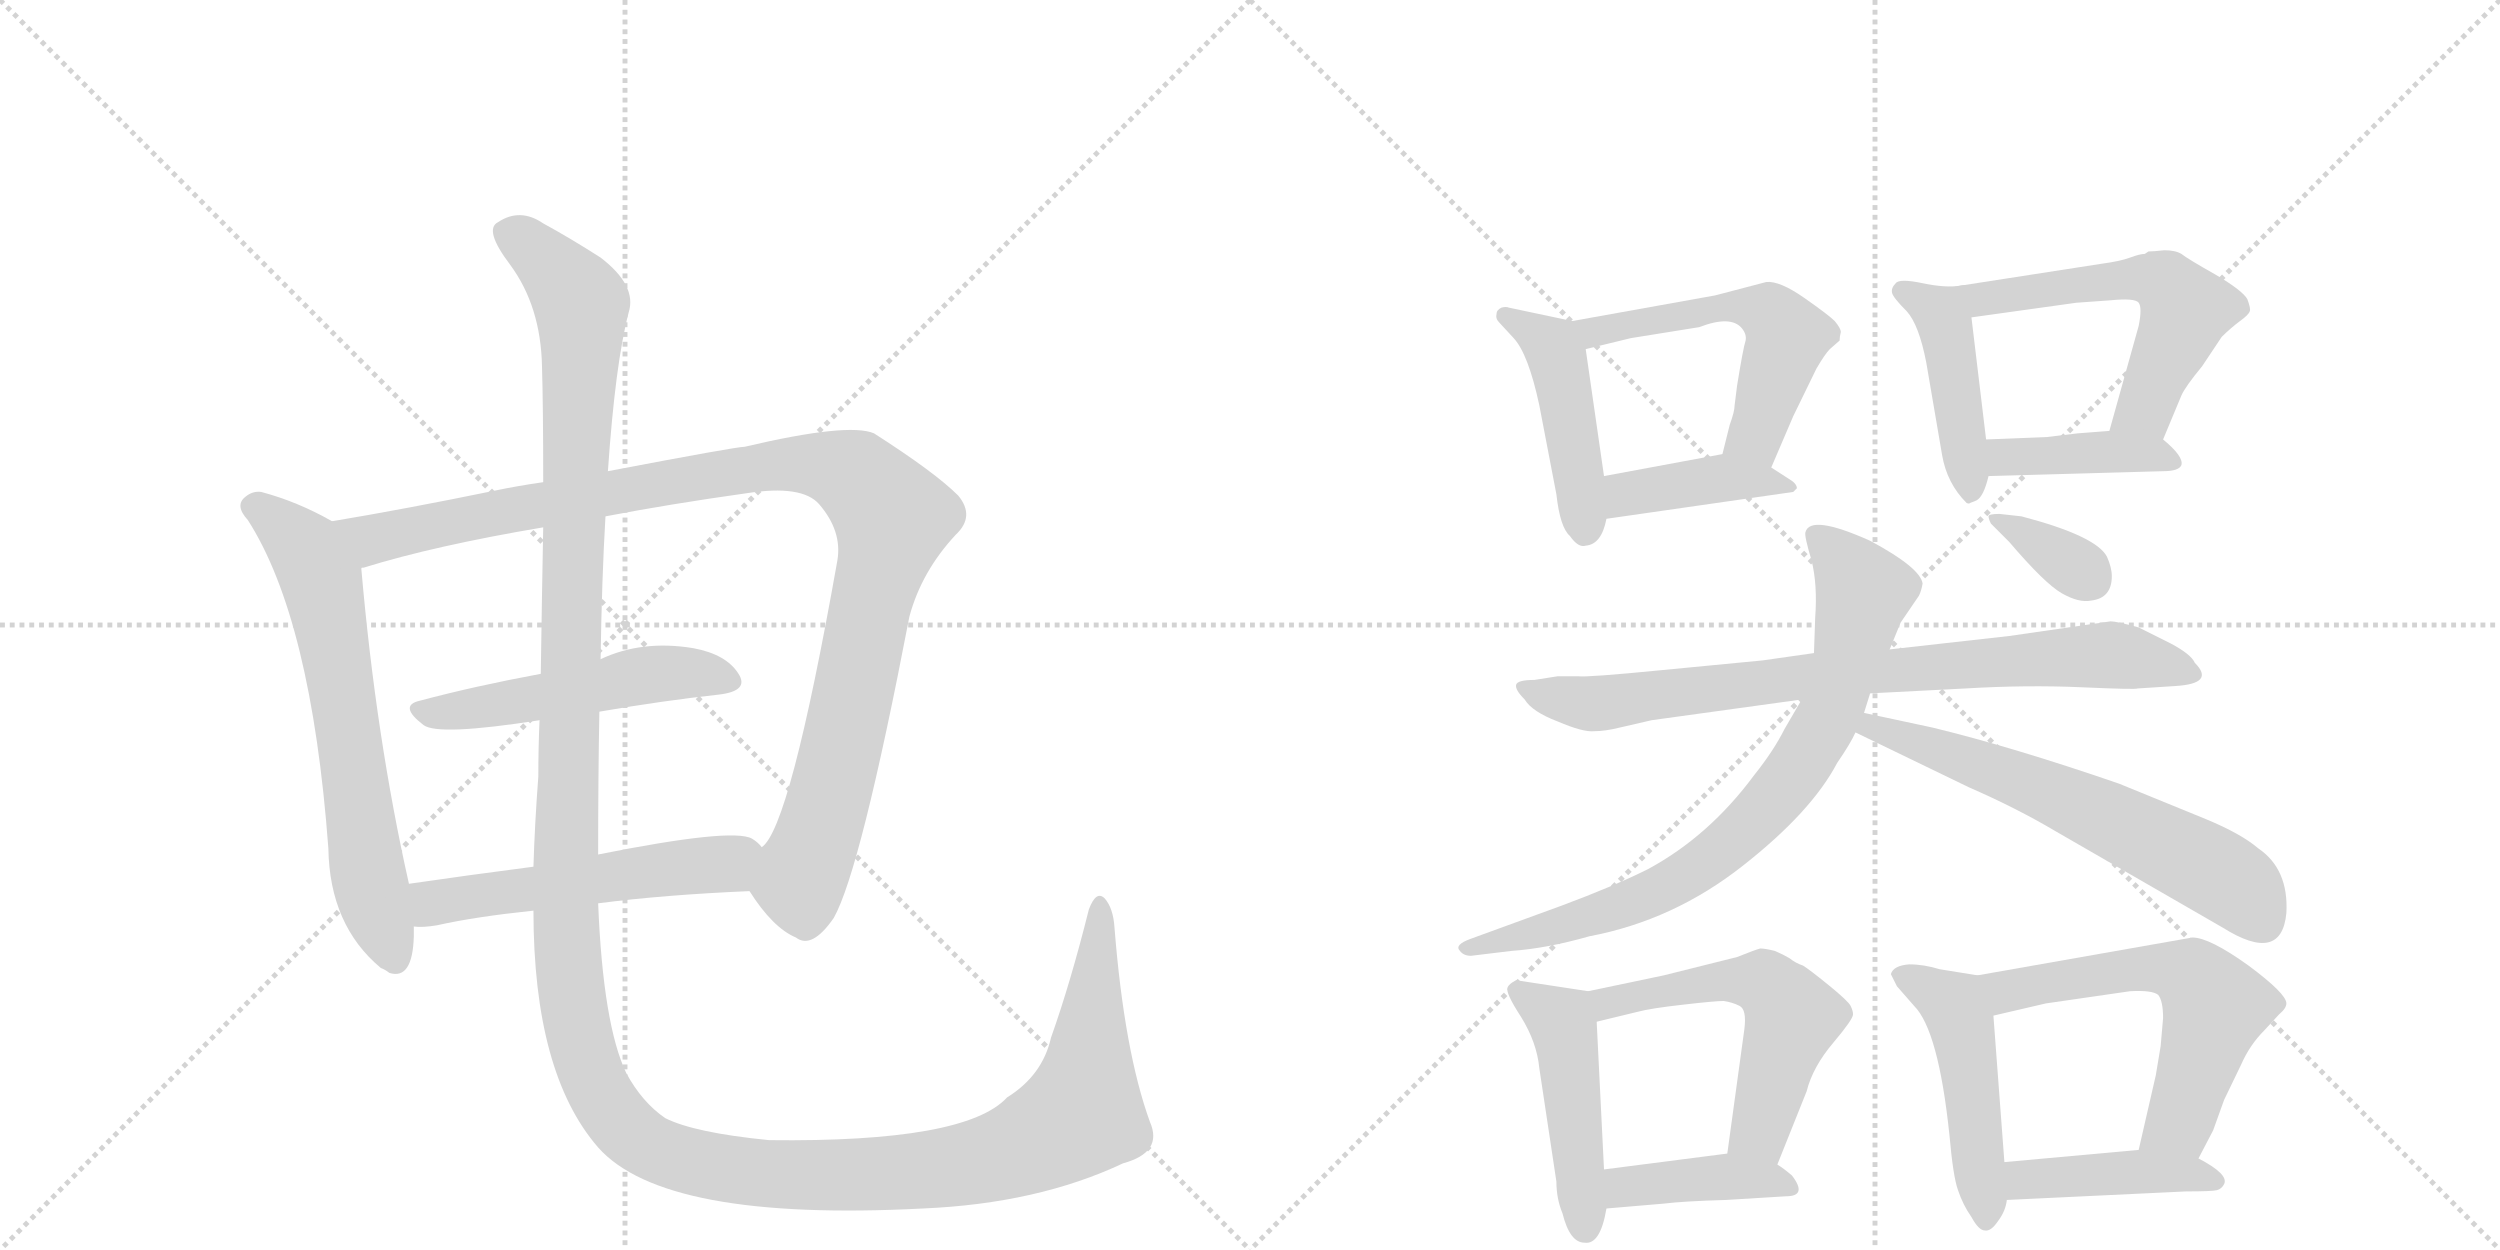 <svg version="1.1" viewBox="0 0 2048 1024" xmlns="http://www.w3.org/2000/svg">
  <g stroke="lightgray" stroke-dasharray="1,1" stroke-width="1" transform="scale(4, 4)">
    <line x1="0" y1="0" x2="256" y2="256"></line>
    <line x1="256" y1="0" x2="0" y2="256"></line>
    <line x1="128" y1="0" x2="128" y2="256"></line>
    <line x1="0" y1="128" x2="256" y2="128"></line>
    <line x1="256" y1="0" x2="512" y2="256"></line>
    <line x1="512" y1="0" x2="256" y2="256"></line>
    <line x1="384" y1="0" x2="384" y2="256"></line>
    <line x1="256" y1="128" x2="512" y2="128"></line>
  </g>
<g transform="scale(1, -1) translate(0, -850)">
   <style type="text/css">
    @keyframes keyframes0 {
      from {
       stroke: black;
       stroke-dashoffset: 654;
       stroke-width: 128;
       }
       68% {
       animation-timing-function: step-end;
       stroke: black;
       stroke-dashoffset: 0;
       stroke-width: 128;
       }
       to {
       stroke: black;
       stroke-width: 1024;
       }
       }
       #make-me-a-hanzi-animation-0 {
         animation: keyframes0 0.782s both;
         animation-delay: 0s;
         animation-timing-function: linear;
       }
    @keyframes keyframes1 {
      from {
       stroke: black;
       stroke-dashoffset: 1075;
       stroke-width: 128;
       }
       78% {
       animation-timing-function: step-end;
       stroke: black;
       stroke-dashoffset: 0;
       stroke-width: 128;
       }
       to {
       stroke: black;
       stroke-width: 1024;
       }
       }
       #make-me-a-hanzi-animation-1 {
         animation: keyframes1 1.125s both;
         animation-delay: 0.782s;
         animation-timing-function: linear;
       }
    @keyframes keyframes2 {
      from {
       stroke: black;
       stroke-dashoffset: 509;
       stroke-width: 128;
       }
       62% {
       animation-timing-function: step-end;
       stroke: black;
       stroke-dashoffset: 0;
       stroke-width: 128;
       }
       to {
       stroke: black;
       stroke-width: 1024;
       }
       }
       #make-me-a-hanzi-animation-2 {
         animation: keyframes2 0.664s both;
         animation-delay: 1.907s;
         animation-timing-function: linear;
       }
    @keyframes keyframes3 {
      from {
       stroke: black;
       stroke-dashoffset: 537;
       stroke-width: 128;
       }
       64% {
       animation-timing-function: step-end;
       stroke: black;
       stroke-dashoffset: 0;
       stroke-width: 128;
       }
       to {
       stroke: black;
       stroke-width: 1024;
       }
       }
       #make-me-a-hanzi-animation-3 {
         animation: keyframes3 0.687s both;
         animation-delay: 2.571s;
         animation-timing-function: linear;
       }
    @keyframes keyframes4 {
      from {
       stroke: black;
       stroke-dashoffset: 1584;
       stroke-width: 128;
       }
       84% {
       animation-timing-function: step-end;
       stroke: black;
       stroke-dashoffset: 0;
       stroke-width: 128;
       }
       to {
       stroke: black;
       stroke-width: 1024;
       }
       }
       #make-me-a-hanzi-animation-4 {
         animation: keyframes4 1.539s both;
         animation-delay: 3.258s;
         animation-timing-function: linear;
       }
    @keyframes keyframes5 {
      from {
       stroke: black;
       stroke-dashoffset: 454;
       stroke-width: 128;
       }
       60% {
       animation-timing-function: step-end;
       stroke: black;
       stroke-dashoffset: 0;
       stroke-width: 128;
       }
       to {
       stroke: black;
       stroke-width: 1024;
       }
       }
       #make-me-a-hanzi-animation-5 {
         animation: keyframes5 0.619s both;
         animation-delay: 4.797s;
         animation-timing-function: linear;
       }
    @keyframes keyframes6 {
      from {
       stroke: black;
       stroke-dashoffset: 543;
       stroke-width: 128;
       }
       64% {
       animation-timing-function: step-end;
       stroke: black;
       stroke-dashoffset: 0;
       stroke-width: 128;
       }
       to {
       stroke: black;
       stroke-width: 1024;
       }
       }
       #make-me-a-hanzi-animation-6 {
         animation: keyframes6 0.692s both;
         animation-delay: 5.417s;
         animation-timing-function: linear;
       }
    @keyframes keyframes7 {
      from {
       stroke: black;
       stroke-dashoffset: 408;
       stroke-width: 128;
       }
       57% {
       animation-timing-function: step-end;
       stroke: black;
       stroke-dashoffset: 0;
       stroke-width: 128;
       }
       to {
       stroke: black;
       stroke-width: 1024;
       }
       }
       #make-me-a-hanzi-animation-7 {
         animation: keyframes7 0.582s both;
         animation-delay: 6.109s;
         animation-timing-function: linear;
       }
    @keyframes keyframes8 {
      from {
       stroke: black;
       stroke-dashoffset: 438;
       stroke-width: 128;
       }
       59% {
       animation-timing-function: step-end;
       stroke: black;
       stroke-dashoffset: 0;
       stroke-width: 128;
       }
       to {
       stroke: black;
       stroke-width: 1024;
       }
       }
       #make-me-a-hanzi-animation-8 {
         animation: keyframes8 0.606s both;
         animation-delay: 6.691s;
         animation-timing-function: linear;
       }
    @keyframes keyframes9 {
      from {
       stroke: black;
       stroke-dashoffset: 560;
       stroke-width: 128;
       }
       65% {
       animation-timing-function: step-end;
       stroke: black;
       stroke-dashoffset: 0;
       stroke-width: 128;
       }
       to {
       stroke: black;
       stroke-width: 1024;
       }
       }
       #make-me-a-hanzi-animation-9 {
         animation: keyframes9 0.706s both;
         animation-delay: 7.297s;
         animation-timing-function: linear;
       }
    @keyframes keyframes10 {
      from {
       stroke: black;
       stroke-dashoffset: 404;
       stroke-width: 128;
       }
       57% {
       animation-timing-function: step-end;
       stroke: black;
       stroke-dashoffset: 0;
       stroke-width: 128;
       }
       to {
       stroke: black;
       stroke-width: 1024;
       }
       }
       #make-me-a-hanzi-animation-10 {
         animation: keyframes10 0.579s both;
         animation-delay: 8.003s;
         animation-timing-function: linear;
       }
    @keyframes keyframes11 {
      from {
       stroke: black;
       stroke-dashoffset: 802;
       stroke-width: 128;
       }
       72% {
       animation-timing-function: step-end;
       stroke: black;
       stroke-dashoffset: 0;
       stroke-width: 128;
       }
       to {
       stroke: black;
       stroke-width: 1024;
       }
       }
       #make-me-a-hanzi-animation-11 {
         animation: keyframes11 0.903s both;
         animation-delay: 8.582s;
         animation-timing-function: linear;
       }
    @keyframes keyframes12 {
      from {
       stroke: black;
       stroke-dashoffset: 788;
       stroke-width: 128;
       }
       72% {
       animation-timing-function: step-end;
       stroke: black;
       stroke-dashoffset: 0;
       stroke-width: 128;
       }
       to {
       stroke: black;
       stroke-width: 1024;
       }
       }
       #make-me-a-hanzi-animation-12 {
         animation: keyframes12 0.891s both;
         animation-delay: 9.484s;
         animation-timing-function: linear;
       }
    @keyframes keyframes13 {
      from {
       stroke: black;
       stroke-dashoffset: 622;
       stroke-width: 128;
       }
       67% {
       animation-timing-function: step-end;
       stroke: black;
       stroke-dashoffset: 0;
       stroke-width: 128;
       }
       to {
       stroke: black;
       stroke-width: 1024;
       }
       }
       #make-me-a-hanzi-animation-13 {
         animation: keyframes13 0.756s both;
         animation-delay: 10.376s;
         animation-timing-function: linear;
       }
    @keyframes keyframes14 {
      from {
       stroke: black;
       stroke-dashoffset: 348;
       stroke-width: 128;
       }
       53% {
       animation-timing-function: step-end;
       stroke: black;
       stroke-dashoffset: 0;
       stroke-width: 128;
       }
       to {
       stroke: black;
       stroke-width: 1024;
       }
       }
       #make-me-a-hanzi-animation-14 {
         animation: keyframes14 0.533s both;
         animation-delay: 11.132s;
         animation-timing-function: linear;
       }
    @keyframes keyframes15 {
      from {
       stroke: black;
       stroke-dashoffset: 470;
       stroke-width: 128;
       }
       60% {
       animation-timing-function: step-end;
       stroke: black;
       stroke-dashoffset: 0;
       stroke-width: 128;
       }
       to {
       stroke: black;
       stroke-width: 1024;
       }
       }
       #make-me-a-hanzi-animation-15 {
         animation: keyframes15 0.632s both;
         animation-delay: 11.665s;
         animation-timing-function: linear;
       }
    @keyframes keyframes16 {
      from {
       stroke: black;
       stroke-dashoffset: 549;
       stroke-width: 128;
       }
       64% {
       animation-timing-function: step-end;
       stroke: black;
       stroke-dashoffset: 0;
       stroke-width: 128;
       }
       to {
       stroke: black;
       stroke-width: 1024;
       }
       }
       #make-me-a-hanzi-animation-16 {
         animation: keyframes16 0.697s both;
         animation-delay: 12.298s;
         animation-timing-function: linear;
       }
    @keyframes keyframes17 {
      from {
       stroke: black;
       stroke-dashoffset: 405;
       stroke-width: 128;
       }
       57% {
       animation-timing-function: step-end;
       stroke: black;
       stroke-dashoffset: 0;
       stroke-width: 128;
       }
       to {
       stroke: black;
       stroke-width: 1024;
       }
       }
       #make-me-a-hanzi-animation-17 {
         animation: keyframes17 0.58s both;
         animation-delay: 12.994s;
         animation-timing-function: linear;
       }
    @keyframes keyframes18 {
      from {
       stroke: black;
       stroke-dashoffset: 481;
       stroke-width: 128;
       }
       61% {
       animation-timing-function: step-end;
       stroke: black;
       stroke-dashoffset: 0;
       stroke-width: 128;
       }
       to {
       stroke: black;
       stroke-width: 1024;
       }
       }
       #make-me-a-hanzi-animation-18 {
         animation: keyframes18 0.641s both;
         animation-delay: 13.574s;
         animation-timing-function: linear;
       }
    @keyframes keyframes19 {
      from {
       stroke: black;
       stroke-dashoffset: 590;
       stroke-width: 128;
       }
       66% {
       animation-timing-function: step-end;
       stroke: black;
       stroke-dashoffset: 0;
       stroke-width: 128;
       }
       to {
       stroke: black;
       stroke-width: 1024;
       }
       }
       #make-me-a-hanzi-animation-19 {
         animation: keyframes19 0.73s both;
         animation-delay: 14.215s;
         animation-timing-function: linear;
       }
    @keyframes keyframes20 {
      from {
       stroke: black;
       stroke-dashoffset: 425;
       stroke-width: 128;
       }
       58% {
       animation-timing-function: step-end;
       stroke: black;
       stroke-dashoffset: 0;
       stroke-width: 128;
       }
       to {
       stroke: black;
       stroke-width: 1024;
       }
       }
       #make-me-a-hanzi-animation-20 {
         animation: keyframes20 0.596s both;
         animation-delay: 14.945s;
         animation-timing-function: linear;
       }
</style>
<path d="M 272 423 Q 244 439 214 447 Q 207 448 201 443 Q 192 436 203 424 Q 255 343 269 155 Q 270 92 312 57 Q 315 56 319 53 Q 338 47 339 83 L 339 91 L 335 126 Q 308 246 296 384 C 294 411 294 411 272 423 Z" fill="lightgray"></path> 
<path d="M 614 120 Q 633 90 652 82 Q 665 72 683 98 Q 705 137 745 345 Q 755 382 783 412 Q 799 427 785 444 Q 766 463 716 495 Q 695 504 610 484 Q 603 484 498 464 L 445 455 Q 424 452 405 448 Q 332 433 272 423 C 242 418 267 375 296 384 Q 295 385 298 385 Q 356 403 445 418 L 496 427 Q 548 437 612 446 Q 657 453 671 437 Q 690 415 686 391 Q 647 171 624 156 C 609 130 608 129 614 120 Z" fill="lightgray"></path> 
<path d="M 491 267 Q 543 276 589 281 Q 614 284 605 298 Q 595 314 568 319 Q 526 326 492 310 L 443 298 Q 389 288 344 276 Q 326 272 347 256 Q 359 247 442 260 L 491 267 Z" fill="lightgray"></path> 
<path d="M 490 110 Q 544 117 614 120 C 644 121 646 136 624 156 Q 621 160 616 163 Q 600 172 490 150 L 437 140 Q 383 133 335 126 C 305 122 309 91 339 91 Q 346 90 358 92 Q 389 99 437 104 L 490 110 Z" fill="lightgray"></path> 
<path d="M 942 -69 Q 921 -11 913 90 Q 912 106 905 114 Q 898 121 892 105 Q 877 45 861 0 Q 854 -31 825 -49 Q 791 -86 630 -84 Q 569 -78 545 -66 Q 526 -53 513 -29 Q 494 11 490 110 L 490 150 Q 490 214 491 267 L 492 310 Q 493 376 496 427 L 498 464 Q 504 552 515 594 Q 522 616 492 639 Q 467 655 445 667 Q 426 680 408 668 Q 396 662 418 633 Q 443 599 444 550 Q 445 517 445 455 L 445 418 Q 444 366 443 298 L 442 260 Q 441 238 441 214 Q 438 174 437 140 L 437 104 Q 437 -29 490 -90 Q 544 -151 756 -140 Q 850 -136 920 -103 Q 953 -94 942 -69 Z" fill="lightgray"></path> 
<path d="M 1288 587 L 1236 598 Q 1234 599 1230 598 Q 1226 596 1226 593 Q 1225 589 1228 586 L 1240 573 Q 1252 560 1261 518 L 1275 445 Q 1278 418 1286 411 Q 1293 401 1299 403 Q 1312 404 1316 425 L 1314 460 L 1299 564 C 1296 585 1296 585 1288 587 Z" fill="lightgray"></path> 
<path d="M 1451 467 L 1469 509 L 1488 548 Q 1495 560 1499 564 L 1507 571 Q 1507 574 1508 578 Q 1508 581 1503 587 Q 1498 592 1478 606 Q 1458 620 1447 619 L 1405 608 L 1288 587 C 1258 582 1270 557 1299 564 L 1336 573 L 1392 582 Q 1418 592 1427 581 Q 1431 576 1430 571 Q 1428 565 1423 534 L 1421 518 Q 1421 513 1417 502 L 1411 478 C 1404 449 1439 439 1451 467 Z" fill="lightgray"></path> 
<path d="M 1316 425 L 1469 447 L 1472 450 Q 1472 454 1465 458 L 1451 467 C 1429 481 1429 481 1411 478 L 1314 460 C 1285 455 1286 421 1316 425 Z" fill="lightgray"></path> 
<path d="M 1606 616 Q 1594 614 1575 618 Q 1556 622 1553 618 Q 1549 614 1550 610 Q 1551 606 1562 595 Q 1572 584 1578 553 L 1591 477 Q 1595 454 1611 438 Q 1613 437 1614 438 L 1619 440 Q 1625 443 1629 460 L 1627 490 L 1615 590 C 1612 617 1612 617 1606 616 Z" fill="lightgray"></path> 
<path d="M 1760 644 L 1757 642 Q 1753 642 1745 639 Q 1737 636 1722 634 L 1606 616 C 1576 611 1585 586 1615 590 L 1701 602 L 1729 604 Q 1749 606 1752 602 Q 1755 598 1752 583 L 1728 497 C 1720 468 1760 462 1772 490 L 1787 526 Q 1790 533 1804 550 L 1820 574 Q 1827 581 1835 587 Q 1842 592 1843 595 Q 1844 597 1841 605 Q 1837 612 1815 625 Q 1792 638 1787 642 Q 1782 645 1773 645 Q 1764 644 1760 644 Z" fill="lightgray"></path> 
<path d="M 1629 460 L 1772 464 Q 1785 464 1787 469 Q 1789 476 1772 490 C 1761 500 1758 499 1728 497 L 1702 495 L 1677 492 L 1627 490 C 1597 489 1599 459 1629 460 Z" fill="lightgray"></path> 
<path d="M 1249 277 Q 1255 267 1276 259 Q 1297 250 1306 251 Q 1315 251 1327 254 L 1353 260 L 1476 277 L 1532 282 L 1610 286 Q 1660 289 1705 287 Q 1750 285 1751 286 L 1782 288 Q 1815 290 1798 307 Q 1795 314 1778 323 L 1752 336 Q 1734 341 1729 341 L 1646 329 L 1548 318 L 1486 315 L 1444 309 L 1361 301 Q 1300 295 1293 296 L 1276 296 L 1257 293 Q 1243 293 1242 289 Q 1241 285 1249 277 Z" fill="lightgray"></path> 
<path d="M 1476 277 L 1462 253 Q 1453 235 1437 215 Q 1400 165 1350 138 Q 1322 124 1279 108 L 1205 81 Q 1191 76 1196 71 Q 1199 67 1205 67 L 1238 71 Q 1267 73 1302 83 Q 1371 96 1428 141 Q 1484 185 1505 225 Q 1516 241 1520 250 L 1527 266 L 1532 282 L 1548 318 L 1557 340 L 1572 362 Q 1574 366 1575 372 Q 1573 385 1532 407 Q 1483 429 1479 414 Q 1478 411 1484 391 Q 1489 371 1487 344 L 1486 315 L 1476 277 Z" fill="lightgray"></path> 
<path d="M 1520 250 L 1613 205 Q 1652 188 1684 169 L 1821 90 Q 1869 60 1873 102 Q 1875 138 1850 155 Q 1836 167 1807 179 L 1736 208 Q 1649 238 1583 254 L 1527 266 C 1498 272 1493 263 1520 250 Z" fill="lightgray"></path> 
<path d="M 1631 421 L 1646 406 Q 1675 372 1689 364 Q 1703 356 1713 358 Q 1730 360 1730 378 Q 1730 385 1726 394 Q 1717 411 1656 427 L 1638 429 Q 1629 429 1629 427 Q 1629 425 1631 421 Z" fill="lightgray"></path> 
<path d="M 1301 38 L 1242 47 Q 1236 44 1235 41 Q 1233 37 1246 17 Q 1259 -4 1261 -25 L 1275 -118 Q 1275 -132 1280 -144 Q 1286 -168 1298 -168 Q 1311 -170 1316 -140 L 1314 -108 L 1308 13 C 1307 37 1307 37 1301 38 Z" fill="lightgray"></path> 
<path d="M 1456 -104 L 1480 -44 Q 1485 -24 1502 -4 Q 1518 15 1518 19 Q 1518 22 1516 26 Q 1514 30 1498 43 Q 1482 56 1477 59 Q 1471 61 1466 65 Q 1461 68 1454 71 Q 1446 73 1442 73 Q 1438 72 1423 66 L 1363 51 L 1301 38 C 1272 32 1279 6 1308 13 L 1341 21 Q 1352 24 1379 27 Q 1405 30 1412 30 Q 1419 29 1425 26 Q 1431 23 1429 7 L 1415 -95 C 1411 -125 1445 -132 1456 -104 Z" fill="lightgray"></path> 
<path d="M 1316 -140 L 1363 -136 Q 1379 -134 1414 -133 L 1463 -130 Q 1481 -130 1468 -113 Q 1461 -107 1456 -104 C 1438 -92 1438 -92 1415 -95 L 1314 -108 C 1284 -112 1286 -143 1316 -140 Z" fill="lightgray"></path> 
<path d="M 1620 51 L 1589 56 Q 1576 60 1564 60 Q 1551 59 1549 52 L 1554 42 L 1568 26 Q 1588 6 1597 -80 Q 1600 -114 1604 -125 Q 1608 -137 1615 -147 Q 1621 -158 1626 -158 Q 1631 -159 1637 -150 Q 1643 -142 1644 -133 L 1642 -102 L 1633 18 C 1631 48 1631 49 1620 51 Z" fill="lightgray"></path> 
<path d="M 1801 -99 L 1813 -76 L 1822 -51 L 1836 -22 Q 1843 -6 1855 6 L 1867 19 Q 1873 24 1873 28 Q 1873 36 1842 59 Q 1810 82 1796 82 L 1620 51 C 1590 46 1604 11 1633 18 L 1676 28 L 1745 38 Q 1763 39 1768 35 Q 1772 30 1772 16 L 1770 -7 L 1766 -31 L 1752 -92 C 1745 -121 1787 -126 1801 -99 Z" fill="lightgray"></path> 
<path d="M 1644 -133 L 1791 -126 Q 1812 -126 1816 -125 Q 1820 -124 1822 -120 Q 1826 -112 1801 -99 L 1752 -92 L 1642 -102 C 1612 -105 1614 -134 1644 -133 Z" fill="lightgray"></path> 
      <clipPath id="make-me-a-hanzi-clip-0">
      <path d="M 272 423 Q 244 439 214 447 Q 207 448 201 443 Q 192 436 203 424 Q 255 343 269 155 Q 270 92 312 57 Q 315 56 319 53 Q 338 47 339 83 L 339 91 L 335 126 Q 308 246 296 384 C 294 411 294 411 272 423 Z" fill="lightgray"></path>
      </clipPath>
      <path clip-path="url(#make-me-a-hanzi-clip-0)" d="M 209 434 L 250 400 L 264 373 L 301 135 L 324 65 " fill="none" id="make-me-a-hanzi-animation-0" stroke-dasharray="526 1052" stroke-linecap="round"></path>

      <clipPath id="make-me-a-hanzi-clip-1">
      <path d="M 614 120 Q 633 90 652 82 Q 665 72 683 98 Q 705 137 745 345 Q 755 382 783 412 Q 799 427 785 444 Q 766 463 716 495 Q 695 504 610 484 Q 603 484 498 464 L 445 455 Q 424 452 405 448 Q 332 433 272 423 C 242 418 267 375 296 384 Q 295 385 298 385 Q 356 403 445 418 L 496 427 Q 548 437 612 446 Q 657 453 671 437 Q 690 415 686 391 Q 647 171 624 156 C 609 130 608 129 614 120 Z" fill="lightgray"></path>
      </clipPath>
      <path clip-path="url(#make-me-a-hanzi-clip-1)" d="M 280 419 L 305 408 L 625 469 L 666 470 L 703 458 L 732 426 L 710 346 L 688 229 L 655 124 L 660 94 " fill="none" id="make-me-a-hanzi-animation-1" stroke-dasharray="947 1894" stroke-linecap="round"></path>

      <clipPath id="make-me-a-hanzi-clip-2">
      <path d="M 491 267 Q 543 276 589 281 Q 614 284 605 298 Q 595 314 568 319 Q 526 326 492 310 L 443 298 Q 389 288 344 276 Q 326 272 347 256 Q 359 247 442 260 L 491 267 Z" fill="lightgray"></path>
      </clipPath>
      <path clip-path="url(#make-me-a-hanzi-clip-2)" d="M 345 266 L 404 271 L 531 298 L 571 299 L 594 292 " fill="none" id="make-me-a-hanzi-animation-2" stroke-dasharray="381 762" stroke-linecap="round"></path>

      <clipPath id="make-me-a-hanzi-clip-3">
      <path d="M 490 110 Q 544 117 614 120 C 644 121 646 136 624 156 Q 621 160 616 163 Q 600 172 490 150 L 437 140 Q 383 133 335 126 C 305 122 309 91 339 91 Q 346 90 358 92 Q 389 99 437 104 L 490 110 Z" fill="lightgray"></path>
      </clipPath>
      <path clip-path="url(#make-me-a-hanzi-clip-3)" d="M 343 97 L 355 110 L 373 114 L 596 143 L 614 152 " fill="none" id="make-me-a-hanzi-animation-3" stroke-dasharray="409 818" stroke-linecap="round"></path>

      <clipPath id="make-me-a-hanzi-clip-4">
      <path d="M 942 -69 Q 921 -11 913 90 Q 912 106 905 114 Q 898 121 892 105 Q 877 45 861 0 Q 854 -31 825 -49 Q 791 -86 630 -84 Q 569 -78 545 -66 Q 526 -53 513 -29 Q 494 11 490 110 L 490 150 Q 490 214 491 267 L 492 310 Q 493 376 496 427 L 498 464 Q 504 552 515 594 Q 522 616 492 639 Q 467 655 445 667 Q 426 680 408 668 Q 396 662 418 633 Q 443 599 444 550 Q 445 517 445 455 L 445 418 Q 444 366 443 298 L 442 260 Q 441 238 441 214 Q 438 174 437 140 L 437 104 Q 437 -29 490 -90 Q 544 -151 756 -140 Q 850 -136 920 -103 Q 953 -94 942 -69 Z" fill="lightgray"></path>
      </clipPath>
      <path clip-path="url(#make-me-a-hanzi-clip-4)" d="M 416 658 L 449 635 L 476 598 L 463 94 L 476 -4 L 489 -41 L 507 -68 L 540 -93 L 620 -111 L 743 -111 L 837 -90 L 886 -62 L 901 105 " fill="none" id="make-me-a-hanzi-animation-4" stroke-dasharray="1456 2912" stroke-linecap="round"></path>

      <clipPath id="make-me-a-hanzi-clip-5">
      <path d="M 1288 587 L 1236 598 Q 1234 599 1230 598 Q 1226 596 1226 593 Q 1225 589 1228 586 L 1240 573 Q 1252 560 1261 518 L 1275 445 Q 1278 418 1286 411 Q 1293 401 1299 403 Q 1312 404 1316 425 L 1314 460 L 1299 564 C 1296 585 1296 585 1288 587 Z" fill="lightgray"></path>
      </clipPath>
      <path clip-path="url(#make-me-a-hanzi-clip-5)" d="M 1233 592 L 1275 560 L 1298 417 " fill="none" id="make-me-a-hanzi-animation-5" stroke-dasharray="326 652" stroke-linecap="round"></path>

      <clipPath id="make-me-a-hanzi-clip-6">
      <path d="M 1451 467 L 1469 509 L 1488 548 Q 1495 560 1499 564 L 1507 571 Q 1507 574 1508 578 Q 1508 581 1503 587 Q 1498 592 1478 606 Q 1458 620 1447 619 L 1405 608 L 1288 587 C 1258 582 1270 557 1299 564 L 1336 573 L 1392 582 Q 1418 592 1427 581 Q 1431 576 1430 571 Q 1428 565 1423 534 L 1421 518 Q 1421 513 1417 502 L 1411 478 C 1404 449 1439 439 1451 467 Z" fill="lightgray"></path>
      </clipPath>
      <path clip-path="url(#make-me-a-hanzi-clip-6)" d="M 1296 584 L 1306 578 L 1415 599 L 1451 592 L 1463 570 L 1438 493 L 1419 482 " fill="none" id="make-me-a-hanzi-animation-6" stroke-dasharray="415 830" stroke-linecap="round"></path>

      <clipPath id="make-me-a-hanzi-clip-7">
      <path d="M 1316 425 L 1469 447 L 1472 450 Q 1472 454 1465 458 L 1451 467 C 1429 481 1429 481 1411 478 L 1314 460 C 1285 455 1286 421 1316 425 Z" fill="lightgray"></path>
      </clipPath>
      <path clip-path="url(#make-me-a-hanzi-clip-7)" d="M 1323 431 L 1336 446 L 1407 458 L 1467 452 " fill="none" id="make-me-a-hanzi-animation-7" stroke-dasharray="280 560" stroke-linecap="round"></path>

      <clipPath id="make-me-a-hanzi-clip-8">
      <path d="M 1606 616 Q 1594 614 1575 618 Q 1556 622 1553 618 Q 1549 614 1550 610 Q 1551 606 1562 595 Q 1572 584 1578 553 L 1591 477 Q 1595 454 1611 438 Q 1613 437 1614 438 L 1619 440 Q 1625 443 1629 460 L 1627 490 L 1615 590 C 1612 617 1612 617 1606 616 Z" fill="lightgray"></path>
      </clipPath>
      <path clip-path="url(#make-me-a-hanzi-clip-8)" d="M 1559 611 L 1590 593 L 1613 449 " fill="none" id="make-me-a-hanzi-animation-8" stroke-dasharray="310 620" stroke-linecap="round"></path>

      <clipPath id="make-me-a-hanzi-clip-9">
      <path d="M 1760 644 L 1757 642 Q 1753 642 1745 639 Q 1737 636 1722 634 L 1606 616 C 1576 611 1585 586 1615 590 L 1701 602 L 1729 604 Q 1749 606 1752 602 Q 1755 598 1752 583 L 1728 497 C 1720 468 1760 462 1772 490 L 1787 526 Q 1790 533 1804 550 L 1820 574 Q 1827 581 1835 587 Q 1842 592 1843 595 Q 1844 597 1841 605 Q 1837 612 1815 625 Q 1792 638 1787 642 Q 1782 645 1773 645 Q 1764 644 1760 644 Z" fill="lightgray"></path>
      </clipPath>
      <path clip-path="url(#make-me-a-hanzi-clip-9)" d="M 1614 612 L 1624 605 L 1745 622 L 1774 618 L 1791 597 L 1758 516 L 1736 502 " fill="none" id="make-me-a-hanzi-animation-9" stroke-dasharray="432 864" stroke-linecap="round"></path>

      <clipPath id="make-me-a-hanzi-clip-10">
      <path d="M 1629 460 L 1772 464 Q 1785 464 1787 469 Q 1789 476 1772 490 C 1761 500 1758 499 1728 497 L 1702 495 L 1677 492 L 1627 490 C 1597 489 1599 459 1629 460 Z" fill="lightgray"></path>
      </clipPath>
      <path clip-path="url(#make-me-a-hanzi-clip-10)" d="M 1634 483 L 1652 475 L 1723 480 L 1771 477 L 1778 471 " fill="none" id="make-me-a-hanzi-animation-10" stroke-dasharray="276 552" stroke-linecap="round"></path>

      <clipPath id="make-me-a-hanzi-clip-11">
      <path d="M 1249 277 Q 1255 267 1276 259 Q 1297 250 1306 251 Q 1315 251 1327 254 L 1353 260 L 1476 277 L 1532 282 L 1610 286 Q 1660 289 1705 287 Q 1750 285 1751 286 L 1782 288 Q 1815 290 1798 307 Q 1795 314 1778 323 L 1752 336 Q 1734 341 1729 341 L 1646 329 L 1548 318 L 1486 315 L 1444 309 L 1361 301 Q 1300 295 1293 296 L 1276 296 L 1257 293 Q 1243 293 1242 289 Q 1241 285 1249 277 Z" fill="lightgray"></path>
      </clipPath>
      <path clip-path="url(#make-me-a-hanzi-clip-11)" d="M 1251 286 L 1309 274 L 1481 296 L 1712 313 L 1762 308 L 1791 297 " fill="none" id="make-me-a-hanzi-animation-11" stroke-dasharray="674 1348" stroke-linecap="round"></path>

      <clipPath id="make-me-a-hanzi-clip-12">
      <path d="M 1476 277 L 1462 253 Q 1453 235 1437 215 Q 1400 165 1350 138 Q 1322 124 1279 108 L 1205 81 Q 1191 76 1196 71 Q 1199 67 1205 67 L 1238 71 Q 1267 73 1302 83 Q 1371 96 1428 141 Q 1484 185 1505 225 Q 1516 241 1520 250 L 1527 266 L 1532 282 L 1548 318 L 1557 340 L 1572 362 Q 1574 366 1575 372 Q 1573 385 1532 407 Q 1483 429 1479 414 Q 1478 411 1484 391 Q 1489 371 1487 344 L 1486 315 L 1476 277 Z" fill="lightgray"></path>
      </clipPath>
      <path clip-path="url(#make-me-a-hanzi-clip-12)" d="M 1487 411 L 1527 365 L 1502 272 L 1469 215 L 1444 185 L 1385 135 L 1334 109 L 1203 74 " fill="none" id="make-me-a-hanzi-animation-12" stroke-dasharray="660 1320" stroke-linecap="round"></path>

      <clipPath id="make-me-a-hanzi-clip-13">
      <path d="M 1520 250 L 1613 205 Q 1652 188 1684 169 L 1821 90 Q 1869 60 1873 102 Q 1875 138 1850 155 Q 1836 167 1807 179 L 1736 208 Q 1649 238 1583 254 L 1527 266 C 1498 272 1493 263 1520 250 Z" fill="lightgray"></path>
      </clipPath>
      <path clip-path="url(#make-me-a-hanzi-clip-13)" d="M 1529 251 L 1534 255 L 1641 217 L 1719 183 L 1825 130 L 1852 97 " fill="none" id="make-me-a-hanzi-animation-13" stroke-dasharray="494 988" stroke-linecap="round"></path>

      <clipPath id="make-me-a-hanzi-clip-14">
      <path d="M 1631 421 L 1646 406 Q 1675 372 1689 364 Q 1703 356 1713 358 Q 1730 360 1730 378 Q 1730 385 1726 394 Q 1717 411 1656 427 L 1638 429 Q 1629 429 1629 427 Q 1629 425 1631 421 Z" fill="lightgray"></path>
      </clipPath>
      <path clip-path="url(#make-me-a-hanzi-clip-14)" d="M 1634 425 L 1712 376 " fill="none" id="make-me-a-hanzi-animation-14" stroke-dasharray="220 440" stroke-linecap="round"></path>

      <clipPath id="make-me-a-hanzi-clip-15">
      <path d="M 1301 38 L 1242 47 Q 1236 44 1235 41 Q 1233 37 1246 17 Q 1259 -4 1261 -25 L 1275 -118 Q 1275 -132 1280 -144 Q 1286 -168 1298 -168 Q 1311 -170 1316 -140 L 1314 -108 L 1308 13 C 1307 37 1307 37 1301 38 Z" fill="lightgray"></path>
      </clipPath>
      <path clip-path="url(#make-me-a-hanzi-clip-15)" d="M 1243 39 L 1280 12 L 1298 -155 " fill="none" id="make-me-a-hanzi-animation-15" stroke-dasharray="342 684" stroke-linecap="round"></path>

      <clipPath id="make-me-a-hanzi-clip-16">
      <path d="M 1456 -104 L 1480 -44 Q 1485 -24 1502 -4 Q 1518 15 1518 19 Q 1518 22 1516 26 Q 1514 30 1498 43 Q 1482 56 1477 59 Q 1471 61 1466 65 Q 1461 68 1454 71 Q 1446 73 1442 73 Q 1438 72 1423 66 L 1363 51 L 1301 38 C 1272 32 1279 6 1308 13 L 1341 21 Q 1352 24 1379 27 Q 1405 30 1412 30 Q 1419 29 1425 26 Q 1431 23 1429 7 L 1415 -95 C 1411 -125 1445 -132 1456 -104 Z" fill="lightgray"></path>
      </clipPath>
      <path clip-path="url(#make-me-a-hanzi-clip-16)" d="M 1310 34 L 1317 28 L 1420 47 L 1438 47 L 1457 35 L 1467 12 L 1440 -78 L 1424 -89 " fill="none" id="make-me-a-hanzi-animation-16" stroke-dasharray="421 842" stroke-linecap="round"></path>

      <clipPath id="make-me-a-hanzi-clip-17">
      <path d="M 1316 -140 L 1363 -136 Q 1379 -134 1414 -133 L 1463 -130 Q 1481 -130 1468 -113 Q 1461 -107 1456 -104 C 1438 -92 1438 -92 1415 -95 L 1314 -108 C 1284 -112 1286 -143 1316 -140 Z" fill="lightgray"></path>
      </clipPath>
      <path clip-path="url(#make-me-a-hanzi-clip-17)" d="M 1323 -134 L 1330 -123 L 1381 -116 L 1418 -114 L 1465 -121 " fill="none" id="make-me-a-hanzi-animation-17" stroke-dasharray="277 554" stroke-linecap="round"></path>

      <clipPath id="make-me-a-hanzi-clip-18">
      <path d="M 1620 51 L 1589 56 Q 1576 60 1564 60 Q 1551 59 1549 52 L 1554 42 L 1568 26 Q 1588 6 1597 -80 Q 1600 -114 1604 -125 Q 1608 -137 1615 -147 Q 1621 -158 1626 -158 Q 1631 -159 1637 -150 Q 1643 -142 1644 -133 L 1642 -102 L 1633 18 C 1631 48 1631 49 1620 51 Z" fill="lightgray"></path>
      </clipPath>
      <path clip-path="url(#make-me-a-hanzi-clip-18)" d="M 1557 50 L 1593 32 L 1608 9 L 1626 -147 " fill="none" id="make-me-a-hanzi-animation-18" stroke-dasharray="353 706" stroke-linecap="round"></path>

      <clipPath id="make-me-a-hanzi-clip-19">
      <path d="M 1801 -99 L 1813 -76 L 1822 -51 L 1836 -22 Q 1843 -6 1855 6 L 1867 19 Q 1873 24 1873 28 Q 1873 36 1842 59 Q 1810 82 1796 82 L 1620 51 C 1590 46 1604 11 1633 18 L 1676 28 L 1745 38 Q 1763 39 1768 35 Q 1772 30 1772 16 L 1770 -7 L 1766 -31 L 1752 -92 C 1745 -121 1787 -126 1801 -99 Z" fill="lightgray"></path>
      </clipPath>
      <path clip-path="url(#make-me-a-hanzi-clip-19)" d="M 1628 48 L 1639 39 L 1651 39 L 1763 57 L 1778 56 L 1804 42 L 1814 26 L 1786 -69 L 1759 -86 " fill="none" id="make-me-a-hanzi-animation-19" stroke-dasharray="462 924" stroke-linecap="round"></path>

      <clipPath id="make-me-a-hanzi-clip-20">
      <path d="M 1644 -133 L 1791 -126 Q 1812 -126 1816 -125 Q 1820 -124 1822 -120 Q 1826 -112 1801 -99 L 1752 -92 L 1642 -102 C 1612 -105 1614 -134 1644 -133 Z" fill="lightgray"></path>
      </clipPath>
      <path clip-path="url(#make-me-a-hanzi-clip-20)" d="M 1651 -125 L 1659 -116 L 1746 -110 L 1815 -117 " fill="none" id="make-me-a-hanzi-animation-20" stroke-dasharray="297 594" stroke-linecap="round"></path>

</g>
</svg>
